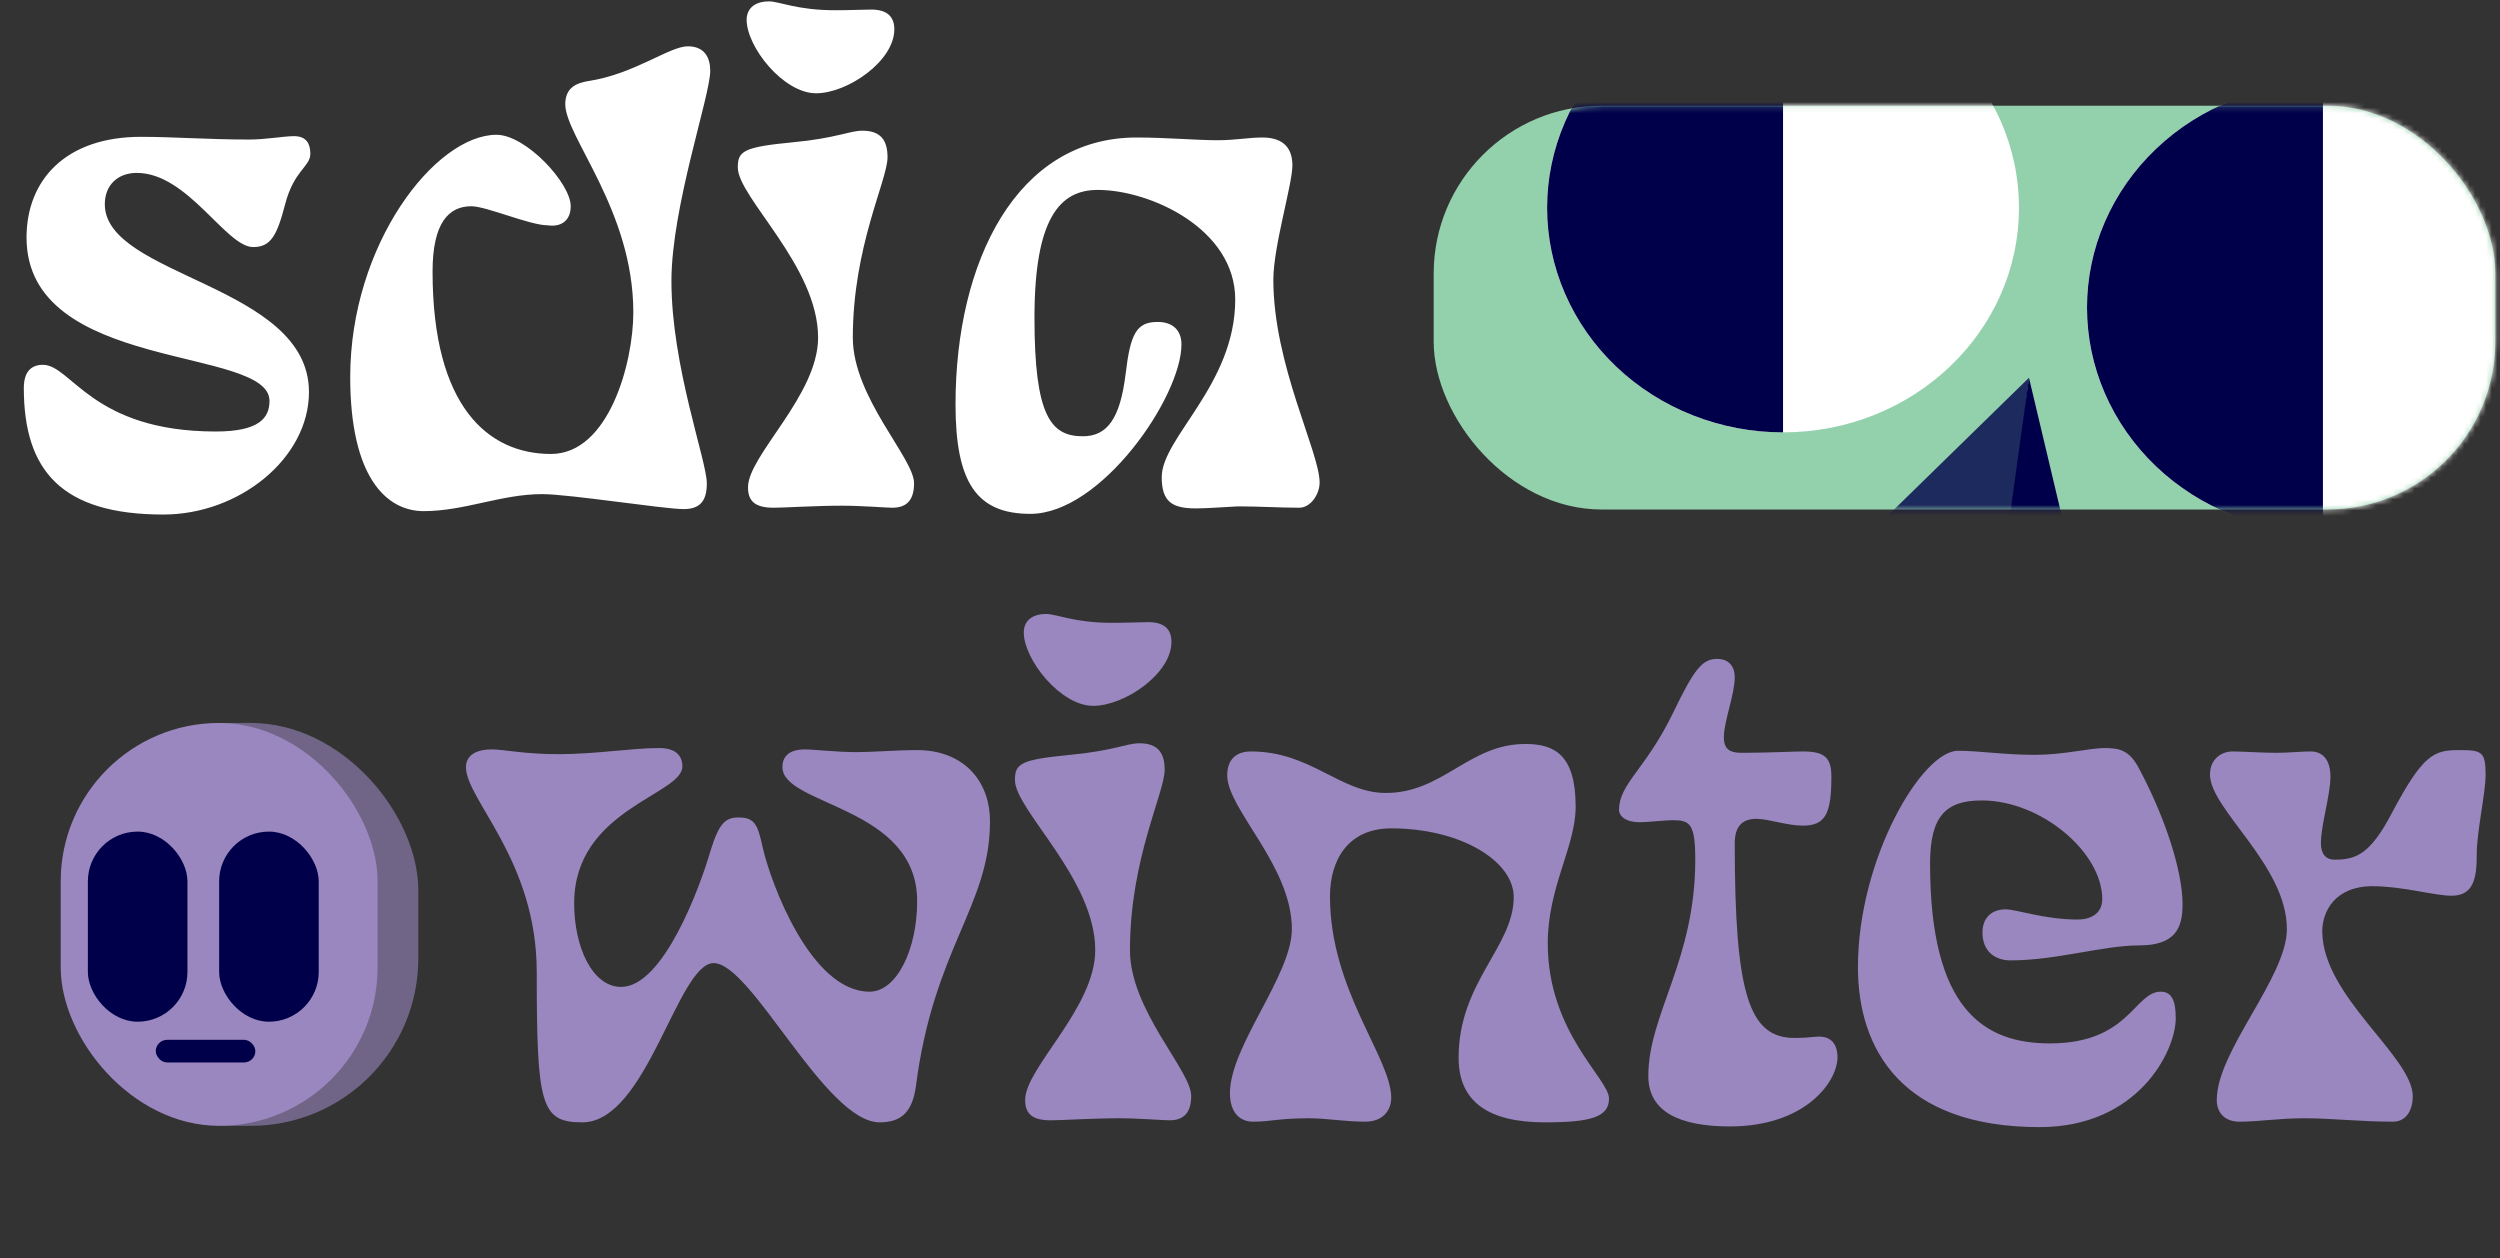 <svg width="453" height="228" viewBox="0 0 453 228" fill="none" xmlns="http://www.w3.org/2000/svg">
<rect x="0" y="0" width="453" height="228" fill="#333333" stroke="none"/>
<path d="M4.809 43.044C4.809 67.584 48.833 62.651 48.833 72.639C48.833 75.722 46.983 78.189 39.091 78.189C16.648 78.189 12.948 66.104 7.769 66.104C5.796 66.104 4.316 67.214 4.316 70.296C4.316 85.218 11.098 93.233 29.596 93.233C43.407 93.233 55.985 82.998 55.985 71.036C55.985 51.553 18.991 50.196 18.991 37.001C18.991 33.548 21.334 31.329 24.786 31.329C34.035 31.329 40.941 44.77 45.873 44.77C49.08 44.77 50.189 42.674 51.669 37.001C53.272 30.836 56.232 30.219 56.232 27.876C56.232 26.15 55.615 24.67 53.272 24.67C51.422 24.67 48.216 25.286 45.133 25.286C37.858 25.286 31.322 24.793 25.526 24.793C11.962 24.793 4.809 32.562 4.809 43.044ZM102.427 18.874C102.427 24.793 114.758 38.111 114.758 56.608C114.758 65.734 110.319 82.258 99.837 82.258C88.492 82.258 78.38 73.749 78.38 49.21C78.38 40.331 81.34 37.371 85.409 37.371C88.122 37.371 96.014 40.824 99.221 40.824C101.687 41.194 103.413 39.961 103.413 37.371C103.413 33.179 95.275 24.423 89.972 24.423C78.874 24.423 63.459 44.277 63.459 68.323C63.459 86.451 69.995 92.617 76.777 92.617C84.176 92.617 90.835 89.534 98.234 89.534C103.167 89.534 120.308 92.247 123.884 92.247C126.967 92.247 128.076 90.644 128.076 87.561C128.076 83.491 121.664 66.35 121.664 50.936C121.664 37.495 128.693 17.394 128.693 12.832C128.693 10.489 127.707 8.392 124.624 8.392C121.294 8.392 114.882 13.448 106.62 14.681C104.4 15.051 102.427 15.914 102.427 18.874ZM154.53 61.171C154.53 44.647 160.819 32.685 160.819 28.493C160.819 25.41 159.585 23.683 156.256 23.683C153.913 23.683 151.57 25.04 143.678 25.78C134.676 26.643 133.689 27.383 133.689 30.342C133.689 35.768 148.24 48.223 148.24 61.171C148.24 71.653 135.539 82.505 135.539 88.3C135.539 90.89 136.895 92 140.225 92C142.075 92 147.871 91.63 152.557 91.63C156.133 91.63 160.572 92 161.682 92C164.271 92 165.628 90.644 165.628 87.561C165.628 82.998 154.53 72.023 154.53 61.171ZM147.871 16.901C153.543 16.901 162.052 11.105 162.052 5.309C162.052 3.09 160.819 1.733 157.859 1.733C156.379 1.733 154.16 1.856 151.323 1.856C144.418 1.856 141.212 0.253 139.362 0.253C136.402 0.253 135.292 1.856 135.292 3.583C135.292 8.515 141.951 16.901 147.871 16.901ZM228.756 24.916C226.166 24.916 223.946 25.41 220.617 25.41C216.671 25.41 211.368 24.916 205.942 24.916C184.239 24.916 173.141 47.36 173.141 73.256C173.141 87.437 176.963 93.11 186.705 93.11C199.53 93.11 214.081 71.9 214.081 62.404C214.081 59.938 212.601 58.335 209.765 58.335C205.942 58.335 204.833 60.431 203.969 67.707C202.983 75.846 200.64 79.052 196.201 79.052C190.405 79.052 187.445 75.352 187.445 57.595C187.445 39.591 192.008 34.412 198.913 34.412C208.409 34.412 223.823 41.441 223.823 54.266C223.823 69.68 210.505 79.299 210.505 86.451C210.505 90.89 212.355 92.123 216.671 92.123C218.891 92.123 221.603 91.877 224.316 91.753C228.016 91.753 232.085 92 235.415 92C237.511 92 239.114 89.534 239.114 87.437C239.114 81.888 230.729 66.104 230.729 50.689C230.729 44.647 234.182 33.425 234.182 29.972C234.182 27.259 232.948 24.916 228.756 24.916Z" fill="white"/>
<path d="M89.118 135.793C86.036 135.793 84.433 137.026 84.433 138.999C84.433 144.918 97.257 155.894 97.257 176.117C97.257 200.287 97.997 203.37 105.519 203.37C117.234 203.37 122.784 174.514 129.319 174.514C136.225 174.514 149.543 203.37 159.408 203.37C163.601 203.37 165.327 201.15 165.944 196.958C169.15 171.801 179.385 164.156 179.385 148.865C179.385 141.096 174.206 135.916 166.191 135.916C162.491 135.916 158.175 136.286 155.216 136.286C151.516 136.286 147.447 135.793 145.844 135.793C142.761 135.793 141.774 137.273 141.774 138.999C141.774 146.028 166.191 146.028 166.191 163.292C166.191 172.048 162.491 179.693 157.559 179.693C146.953 179.693 139.678 160.086 138.198 153.551C137.335 149.604 136.842 148.125 133.882 148.125C131.416 148.125 130.306 149.111 128.703 154.29C126.853 160.703 120.194 178.83 112.548 178.83C107.369 178.83 104.04 171.678 104.04 163.662C104.04 146.645 123.647 144.055 123.647 138.876C123.647 137.026 122.537 135.546 119.454 135.546C114.398 135.546 107.986 136.656 101.203 136.656C94.914 136.656 91.338 135.793 89.118 135.793ZM204.747 172.171C204.747 155.647 211.036 143.685 211.036 139.493C211.036 136.41 209.803 134.683 206.473 134.683C204.13 134.683 201.787 136.04 193.895 136.78C184.893 137.643 183.907 138.383 183.907 141.342C183.907 146.768 198.458 159.223 198.458 172.171C198.458 182.653 185.756 193.505 185.756 199.301C185.756 201.89 187.113 203 190.442 203C192.292 203 198.088 202.63 202.774 202.63C206.35 202.63 210.789 203 211.899 203C214.489 203 215.845 201.644 215.845 198.561C215.845 193.998 204.747 183.023 204.747 172.171ZM198.088 127.901C203.76 127.901 212.269 122.105 212.269 116.309C212.269 114.09 211.036 112.733 208.076 112.733C206.597 112.733 204.377 112.856 201.541 112.856C194.635 112.856 191.429 111.253 189.579 111.253C186.619 111.253 185.51 112.856 185.51 114.583C185.51 119.515 192.169 127.901 198.088 127.901ZM226.687 136.163C224.098 136.163 222.371 137.52 222.371 140.479C222.371 146.645 234.086 156.88 234.086 168.348C234.086 176.734 222.865 189.559 222.865 198.067C222.865 201.52 224.591 203.247 227.057 203.247C230.387 203.247 231.62 202.63 237.169 202.63C240.499 202.63 243.582 203.247 247.404 203.247C250.611 203.247 252.09 201.15 252.09 198.931C252.09 191.655 240.992 179.447 240.992 162.429C240.992 155.77 244.321 150.098 252.09 150.098C264.668 150.098 274.287 156.017 274.287 162.553C274.287 171.555 264.299 177.967 264.299 191.655C264.299 199.67 269.724 203.37 279.96 203.37C288.345 203.37 291.551 202.383 291.551 199.054C291.551 195.478 280.453 187.092 280.453 170.938C280.453 160.703 285.509 153.427 285.509 146.152C285.509 136.78 281.686 134.807 276.383 134.807C266.148 134.807 261.462 143.685 251.104 143.685C242.842 143.685 237.539 136.163 226.687 136.163ZM314.337 152.811C314.337 149.604 315.816 148.371 318.283 148.371C320.379 148.371 323.832 149.604 326.668 149.604C330.738 149.604 331.847 147.508 331.847 140.726C331.847 137.273 330.614 136.163 326.668 136.163C324.942 136.163 320.379 136.41 315.57 136.41C313.473 136.41 312.364 135.793 312.364 133.573C312.364 130.737 314.337 125.805 314.337 122.722C314.337 120.995 313.473 119.392 311.13 119.392C308.417 119.392 306.938 121.365 303.238 129.011C298.182 139.493 293.373 141.959 293.373 146.768C293.373 147.878 294.606 148.988 297.072 148.988C298.676 148.988 301.635 148.618 303.115 148.618C306.198 148.618 307.184 149.235 307.184 155.77C307.184 174.021 298.676 183.763 298.676 194.985C298.676 201.52 304.471 204.11 313.473 204.11C327.038 204.11 332.957 196.094 332.957 191.532C332.957 189.929 332.341 187.832 329.628 187.832C328.641 187.832 327.531 188.079 325.188 188.079C316.926 188.079 314.337 180.187 314.337 152.811ZM336.658 175.254C336.658 190.175 344.673 204.233 369.583 204.233C387.464 204.233 394.246 190.422 394.246 184.503C394.246 181.296 393.506 179.693 391.533 179.693C386.724 179.693 385.861 189.065 371.433 189.065C359.471 189.065 349.729 182.9 349.729 156.51C349.729 147.878 352.565 145.042 359.101 145.042C369.83 145.042 380.928 154.414 380.928 162.923C380.928 165.635 378.708 166.622 376.489 166.622C370.446 166.622 365.39 164.772 363.417 164.772C361.074 164.772 359.224 166.129 359.224 168.965C359.224 172.664 361.814 174.021 364.28 174.021C372.666 174.021 381.051 171.308 387.587 171.308C394.123 171.308 395.479 168.225 395.479 163.909C395.479 157.743 392.273 148.001 387.587 139.246C385.861 135.916 384.011 135.546 381.298 135.546C378.708 135.546 373.899 136.78 368.72 136.78C363.17 136.78 358.608 136.04 354.785 136.04C348.249 136.04 336.658 155.647 336.658 175.254ZM450.391 140.356C450.391 136.163 449.651 135.916 445.582 135.916C441.019 135.916 439.046 136.656 433.374 147.385C429.427 154.907 426.838 155.77 423.015 155.77C421.289 155.77 420.549 154.537 420.549 152.811C420.549 149.481 422.275 144.055 422.275 140.726C422.275 137.889 421.042 136.163 418.699 136.163C416.849 136.163 414.753 136.41 412.41 136.41C409.944 136.41 406.121 136.163 404.518 136.163C402.545 136.163 400.448 137.52 400.448 140.356C400.448 146.645 414.383 156.757 414.383 168.348C414.383 177.104 401.681 190.422 401.681 199.301C401.681 201.89 403.408 203.247 405.751 203.247C409.45 203.247 412.78 202.63 417.466 202.63C422.768 202.63 427.454 203.247 433.62 203.247C436.086 203.247 437.196 201.027 437.196 198.684C437.196 191.408 420.795 180.557 420.795 168.718C420.795 165.265 423.015 160.58 429.921 160.58C435.347 160.58 441.142 162.306 444.225 162.306C448.295 162.306 448.788 158.976 448.788 154.784C448.788 150.591 450.391 143.809 450.391 140.356Z" fill="#9A87BF"/>
<rect x="259.784" y="19.154" width="192.372" height="73.167" rx="30.418" fill="#93D1AC"/>
<mask id="mask0" mask-type="alpha" maskUnits="userSpaceOnUse" x="259" y="19" width="194" height="74">
<rect x="259.784" y="19.154" width="192.372" height="73.167" rx="30.418" fill="#93D1AC"/>
</mask>
<g mask="url(#mask0)">
<ellipse cx="323.086" cy="37.651" rx="42.749" ry="40.694" fill="white"/>
<ellipse cx="420.916" cy="55.737" rx="42.749" ry="40.694" fill="white"/>
<path d="M323.086 -3.043C317.472 -3.043 311.913 -1.991 306.727 0.055C301.54 2.1 296.828 5.097 292.858 8.876C288.888 12.655 285.739 17.141 283.591 22.078C281.443 27.015 280.337 32.307 280.337 37.651C280.337 42.995 281.443 48.287 283.591 53.224C285.739 58.161 288.888 62.647 292.858 66.426C296.828 70.205 301.54 73.202 306.727 75.247C311.913 77.292 317.472 78.345 323.086 78.345L323.086 37.651V-3.043Z" fill="#00004A"/>
<path d="M420.916 15.043C415.303 15.043 409.744 16.096 404.557 18.141C399.37 20.186 394.658 23.183 390.688 26.962C386.718 30.741 383.57 35.227 381.421 40.164C379.273 45.102 378.167 50.393 378.167 55.737C378.167 61.081 379.273 66.373 381.421 71.31C383.57 76.247 386.718 80.734 390.688 84.512C394.658 88.291 399.37 91.288 404.557 93.334C409.744 95.379 415.303 96.431 420.916 96.431L420.916 55.737V15.043Z" fill="#00004A"/>
<path d="M367.65 68.446L375.993 103.603L362.547 105.474L367.65 68.446Z" fill="#00004A"/>
<path d="M367.65 68.446L362.958 107.941L341.802 93.694L367.65 68.446Z" fill="#00004A" fill-opacity="0.8"/>
</g>
<rect x="13.154" y="149.868" width="9.043" height="17.264" rx="4.522" fill="#00004A"/>
<rect x="11" y="131" width="57.416" height="73" rx="28.708" fill="#9A87BF"/>
<rect x="11.82" y="131" width="63.977" height="73" rx="30.348" fill="#9A87BF" fill-opacity="0.6"/>
<rect x="39.708" y="150.685" width="18.045" height="34.449" rx="9.022" fill="#00004A"/>
<rect x="15.921" y="150.685" width="18.045" height="34.449" rx="9.022" fill="#00004A"/>
<rect x="28.225" y="188.416" width="18.045" height="4.101" rx="2.051" fill="#00004A"/>
</svg>
